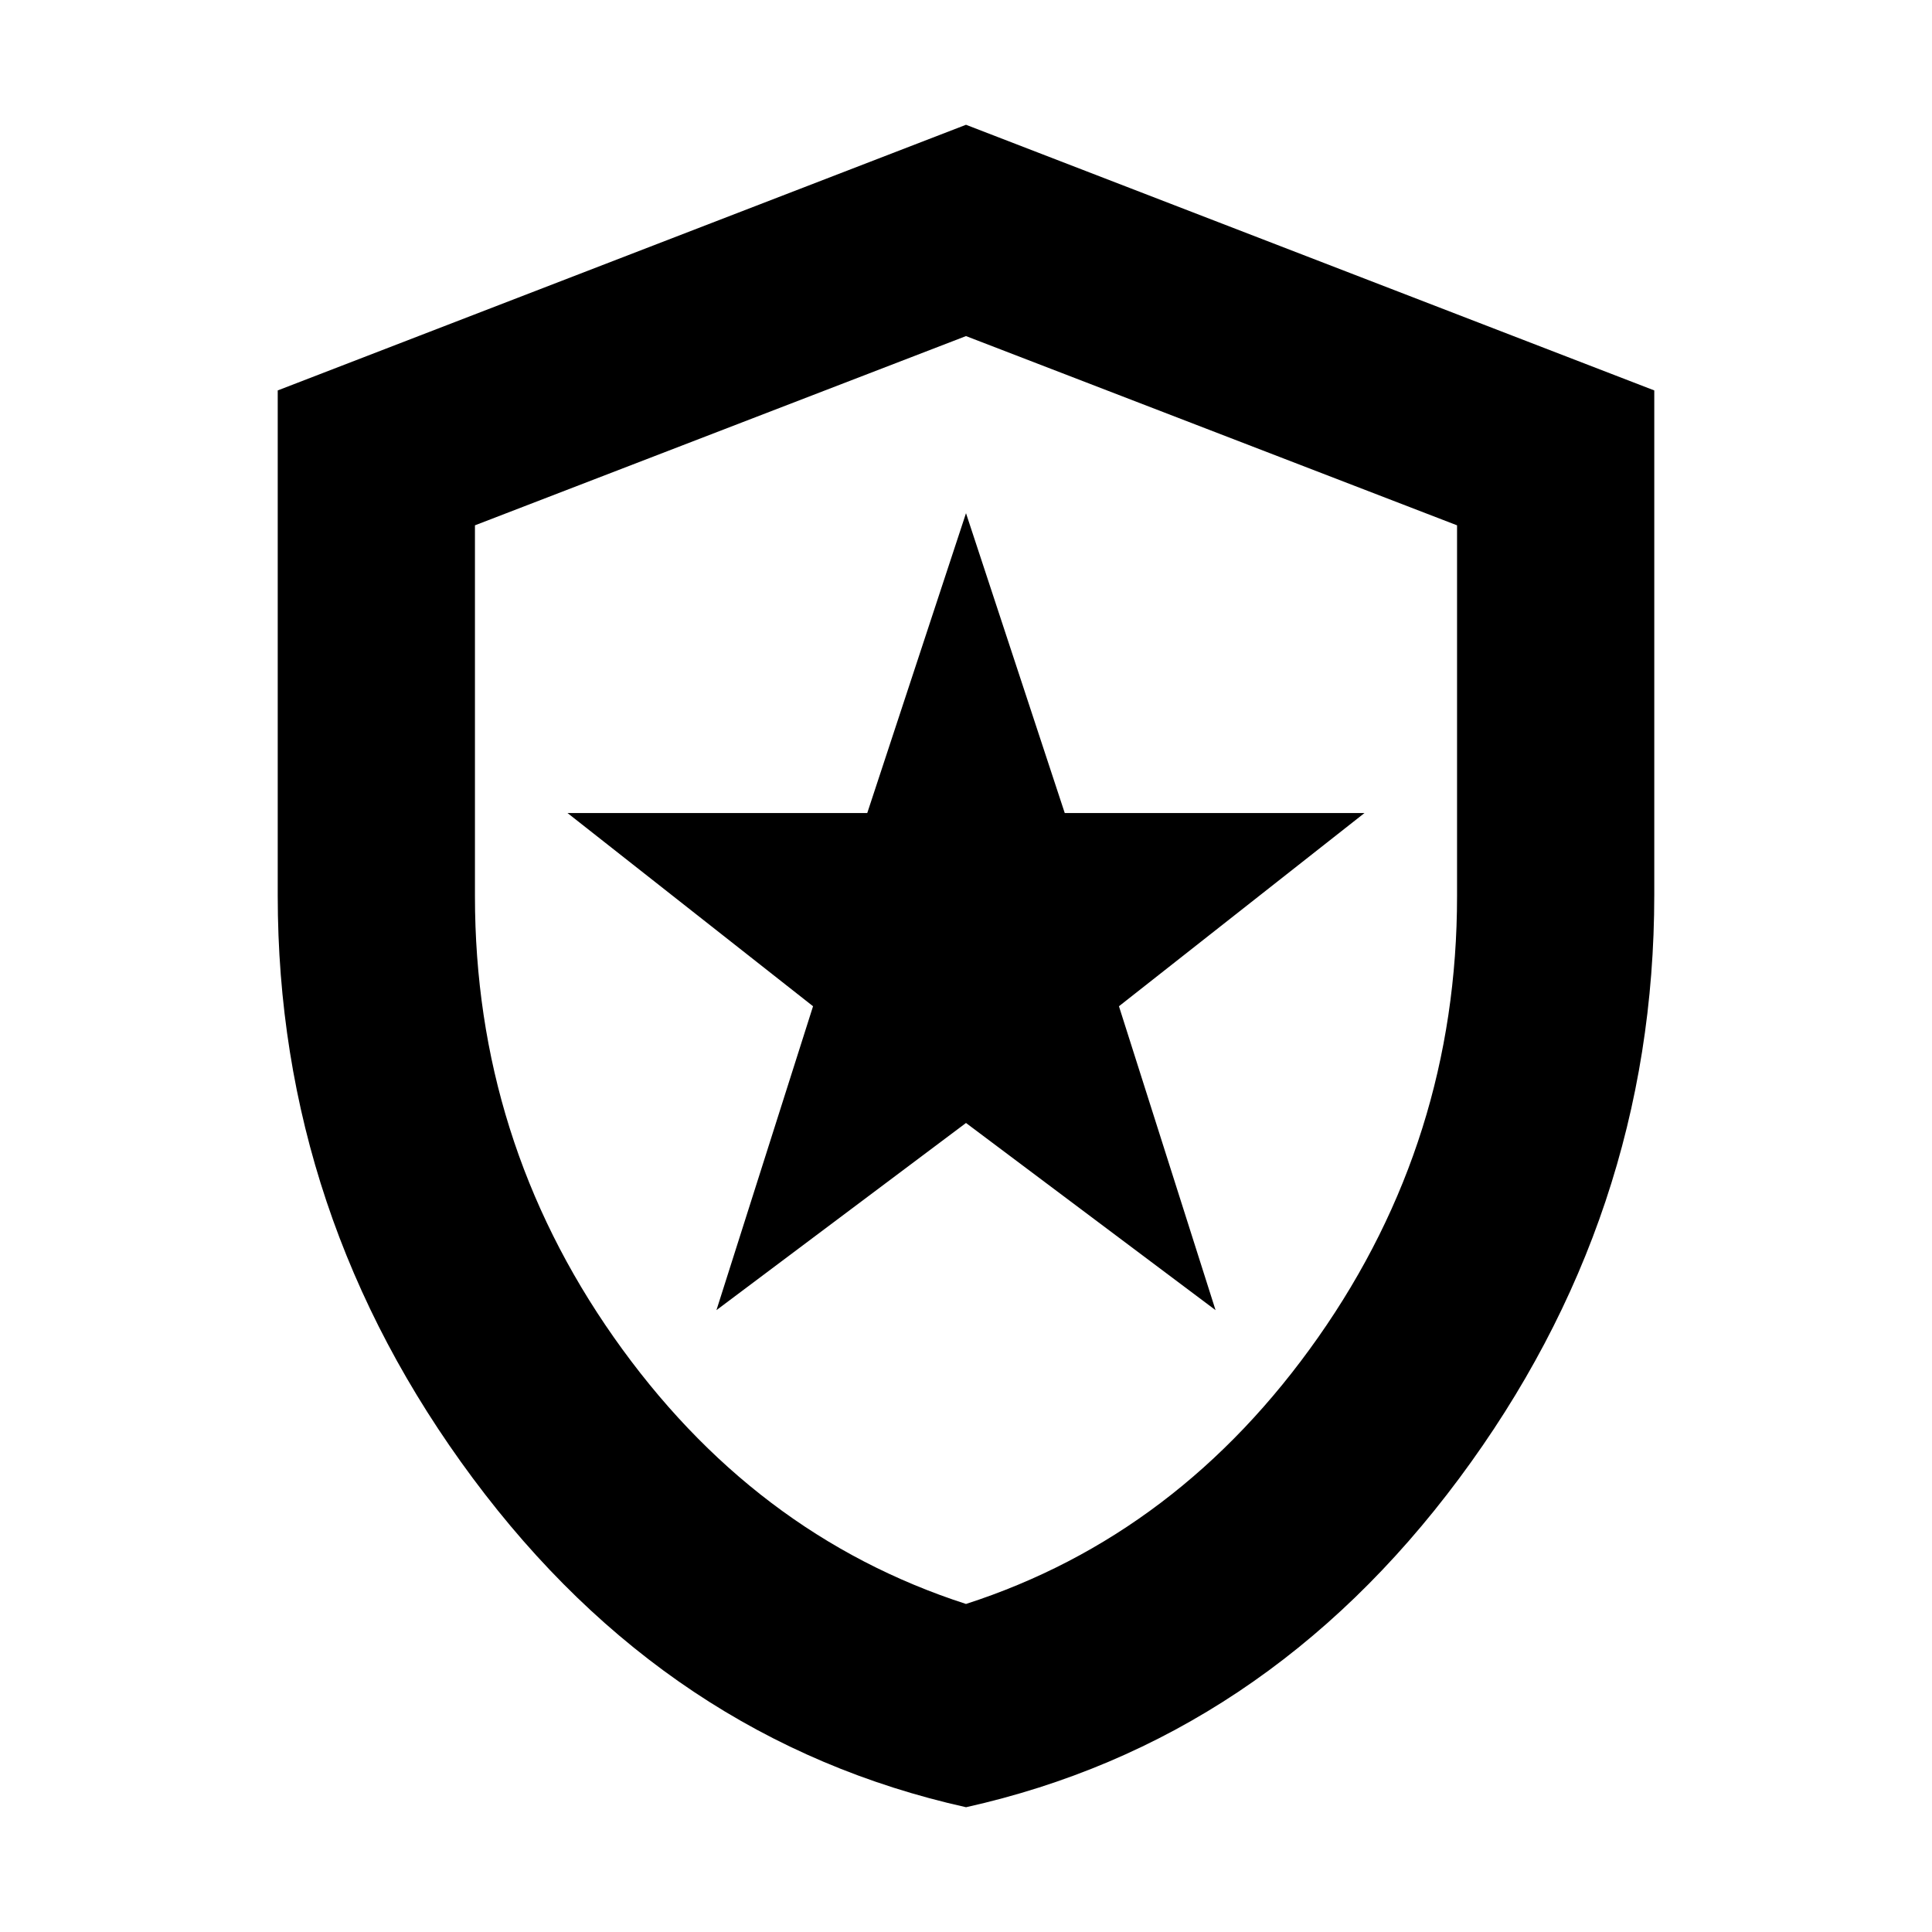 <svg xmlns="http://www.w3.org/2000/svg" height="20" viewBox="0 -960 960 960" width="20"><path d="m356-309 124-93 124 93-48-151 122-96H529.07L480-705l-49.07 149H282l122 96-48 151ZM480.02-62Q332-95 235-225.4T138-515v-251l342-132 342 132v250.57q0 159.74-96.98 290.09Q628.04-95 480.02-62ZM480-163q106-34.25 175-132.5t69-219.22v-184.25L480-793l-244 94.03v184.25q0 120.97 69 219.22T480-163Zm0-315Z"/></svg>